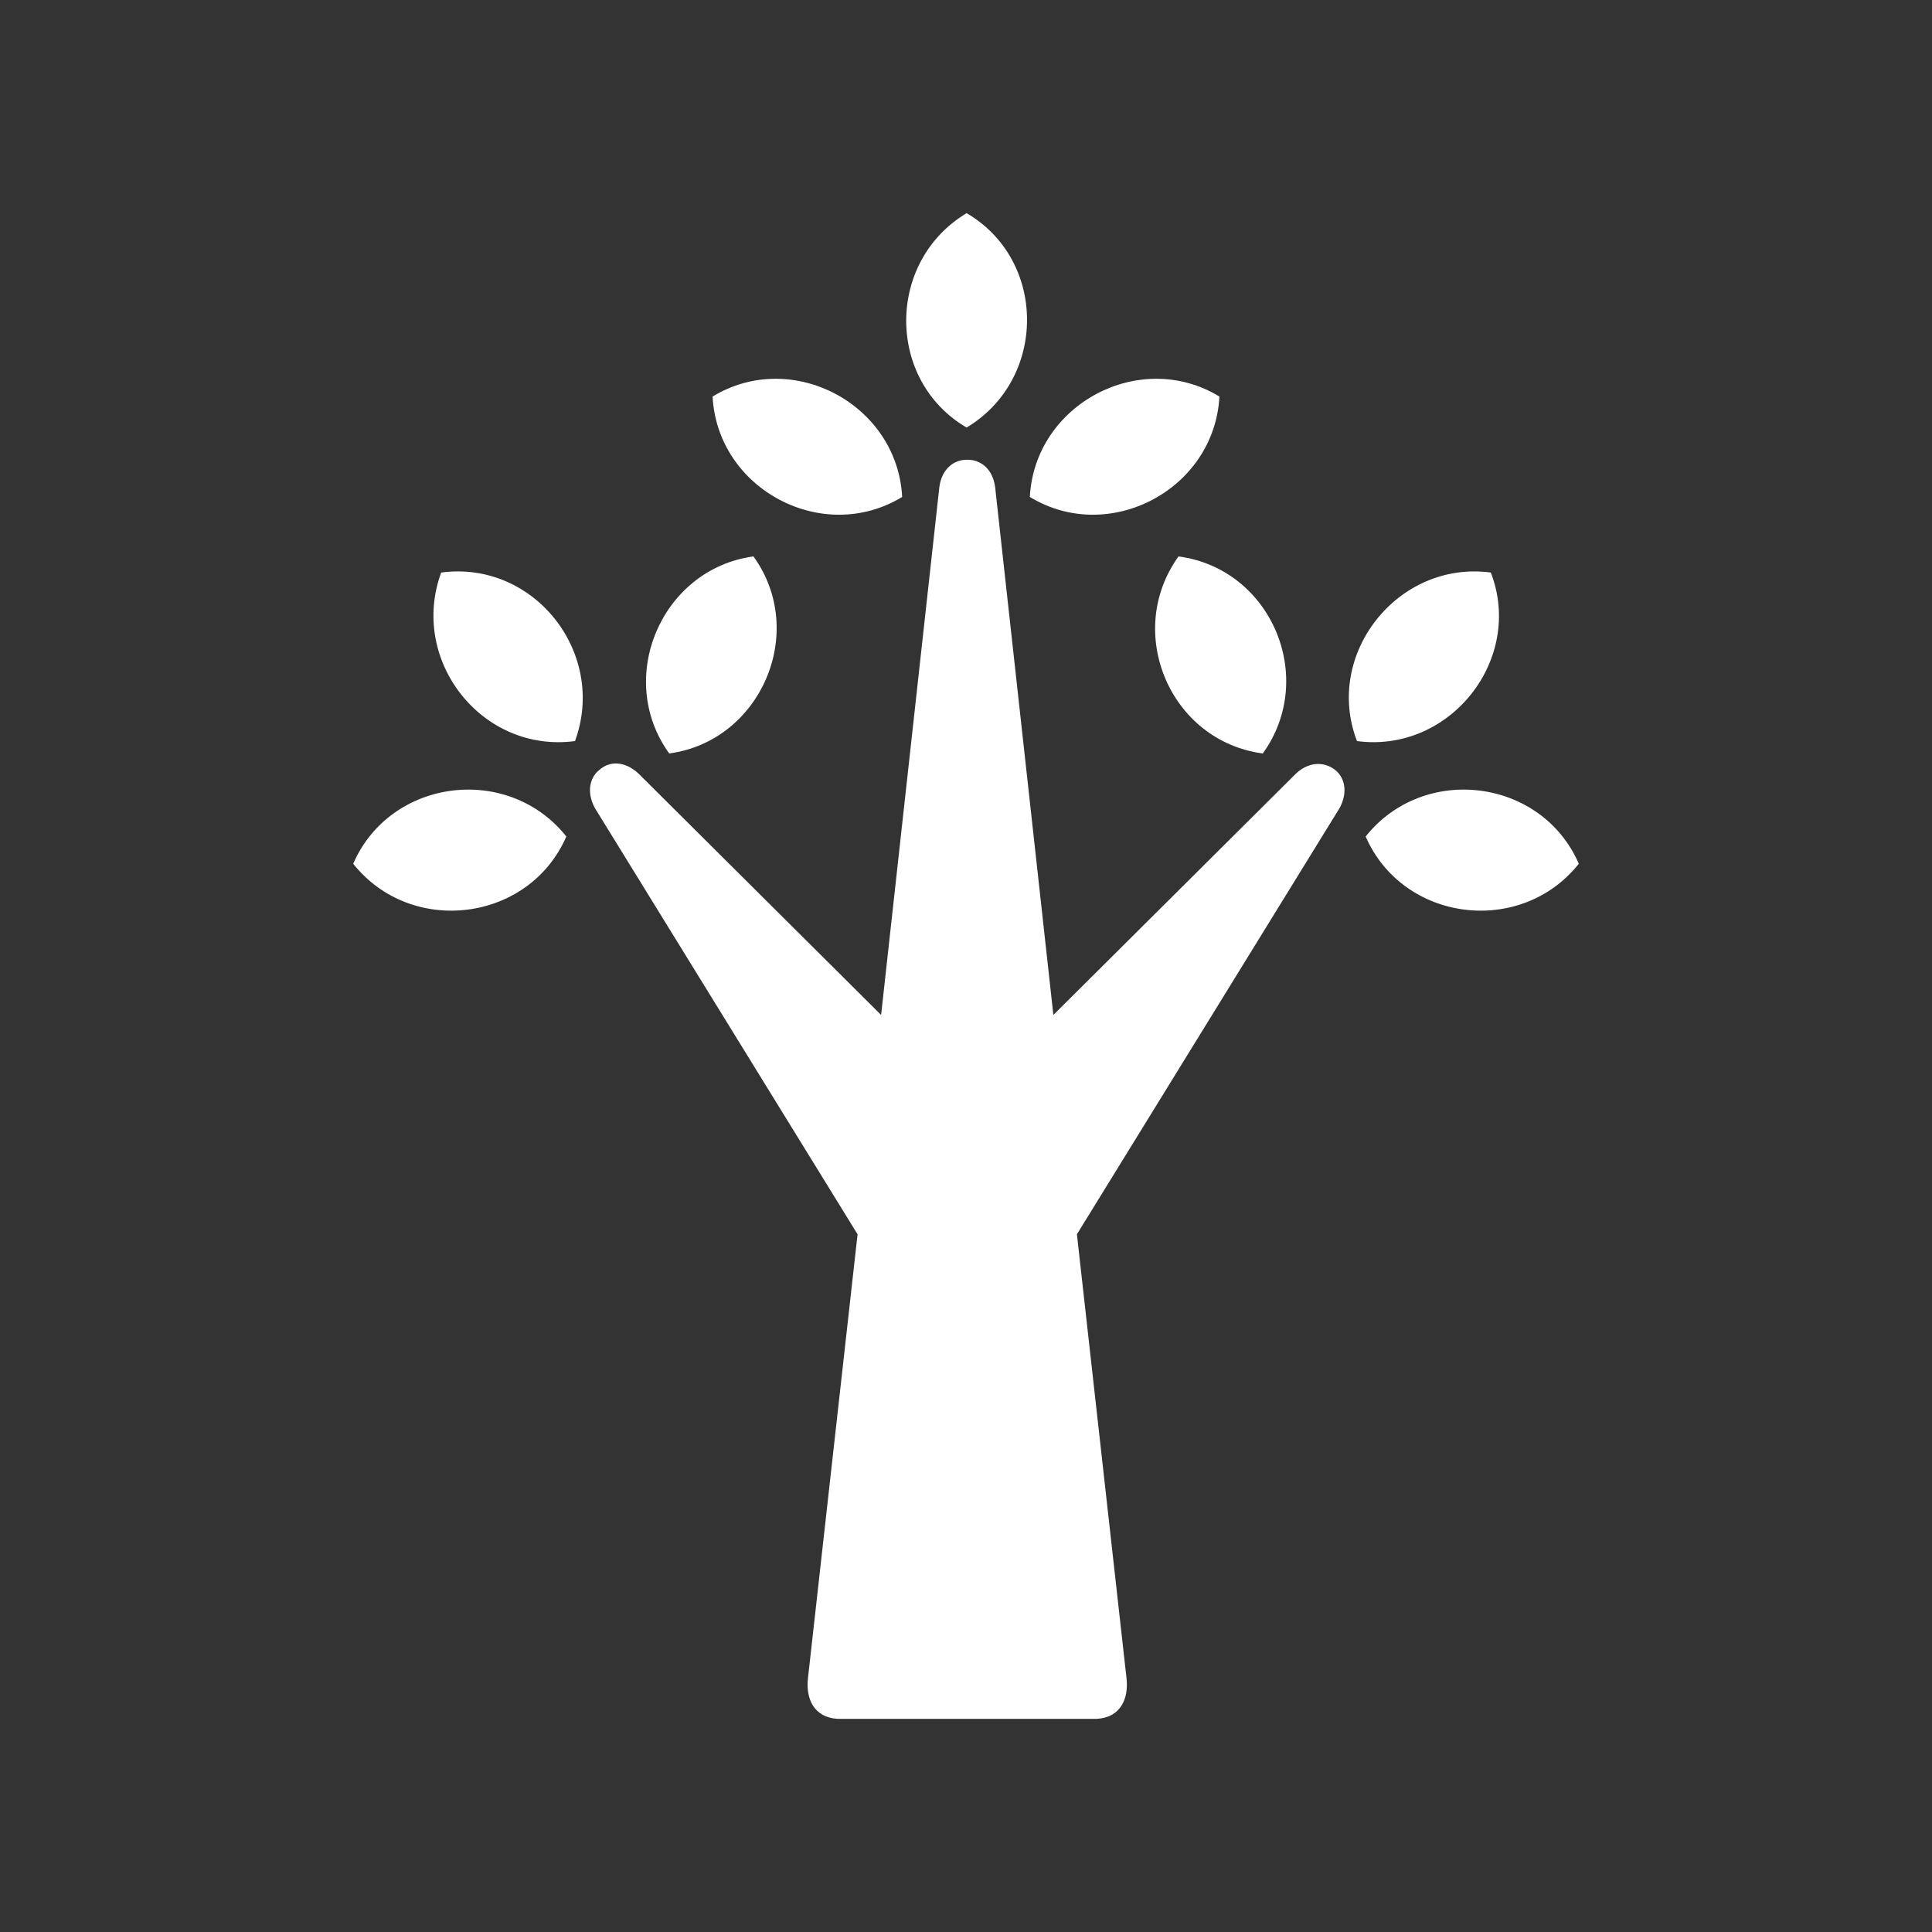 <?xml version="1.0" encoding="UTF-8"?>
<svg id="ICONS" xmlns="http://www.w3.org/2000/svg" viewBox="0 0 15.59 15.59">
  <rect x="0" y="0" width="15.59" height="15.59" fill="#333333" stroke="none"/>
  <defs>
    <style>
      .cls-1 {
        fill: #fff;
        fill-rule: evenodd;
        stroke-width: 0px;
      }
    </style>
  </defs>
  <path class="cls-1" d="M3.56,4.62c.75-.1,1.34.65,1.08,1.36-.75.1-1.34-.65-1.08-1.36M2.85,6.97c.3-.69,1.25-.81,1.72-.22-.3.69-1.25.81-1.72.22ZM6.08,4.49c.44.61.06,1.49-.68,1.59-.44-.61-.06-1.49.68-1.59ZM12.03,4.62c.27.7-.33,1.46-1.08,1.36-.27-.7.33-1.46,1.08-1.36ZM12.74,6.97c-.3-.69-1.25-.81-1.72-.22.3.69,1.25.81,1.72.22ZM9.51,4.49c.75.1,1.12.98.68,1.59-.75-.1-1.12-.98-.68-1.59ZM7.8,3.45c.65-.39.65-1.35,0-1.73-.65.39-.65,1.35,0,1.73ZM9.84,3.2c-.04.75-.89,1.2-1.53.81.04-.75.89-1.2,1.53-.81ZM5.75,3.2c.64-.39,1.49.06,1.53.81-.64.39-1.49-.06-1.53-.81ZM7.8,3.71c-.1,0-.2.07-.22.22l-.47,4.26-1.96-1.95c-.11-.1-.23-.1-.31-.03-.08.06-.11.18-.04.31l2.12,3.44-.4,3.58c-.02.17.05.32.24.33h2.09c.19-.01.26-.16.24-.33l-.4-3.58,2.12-3.44c.07-.13.04-.25-.04-.31-.08-.06-.2-.07-.31.03l-1.96,1.95-.47-4.26c-.02-.15-.12-.22-.22-.22Z"/>
</svg>